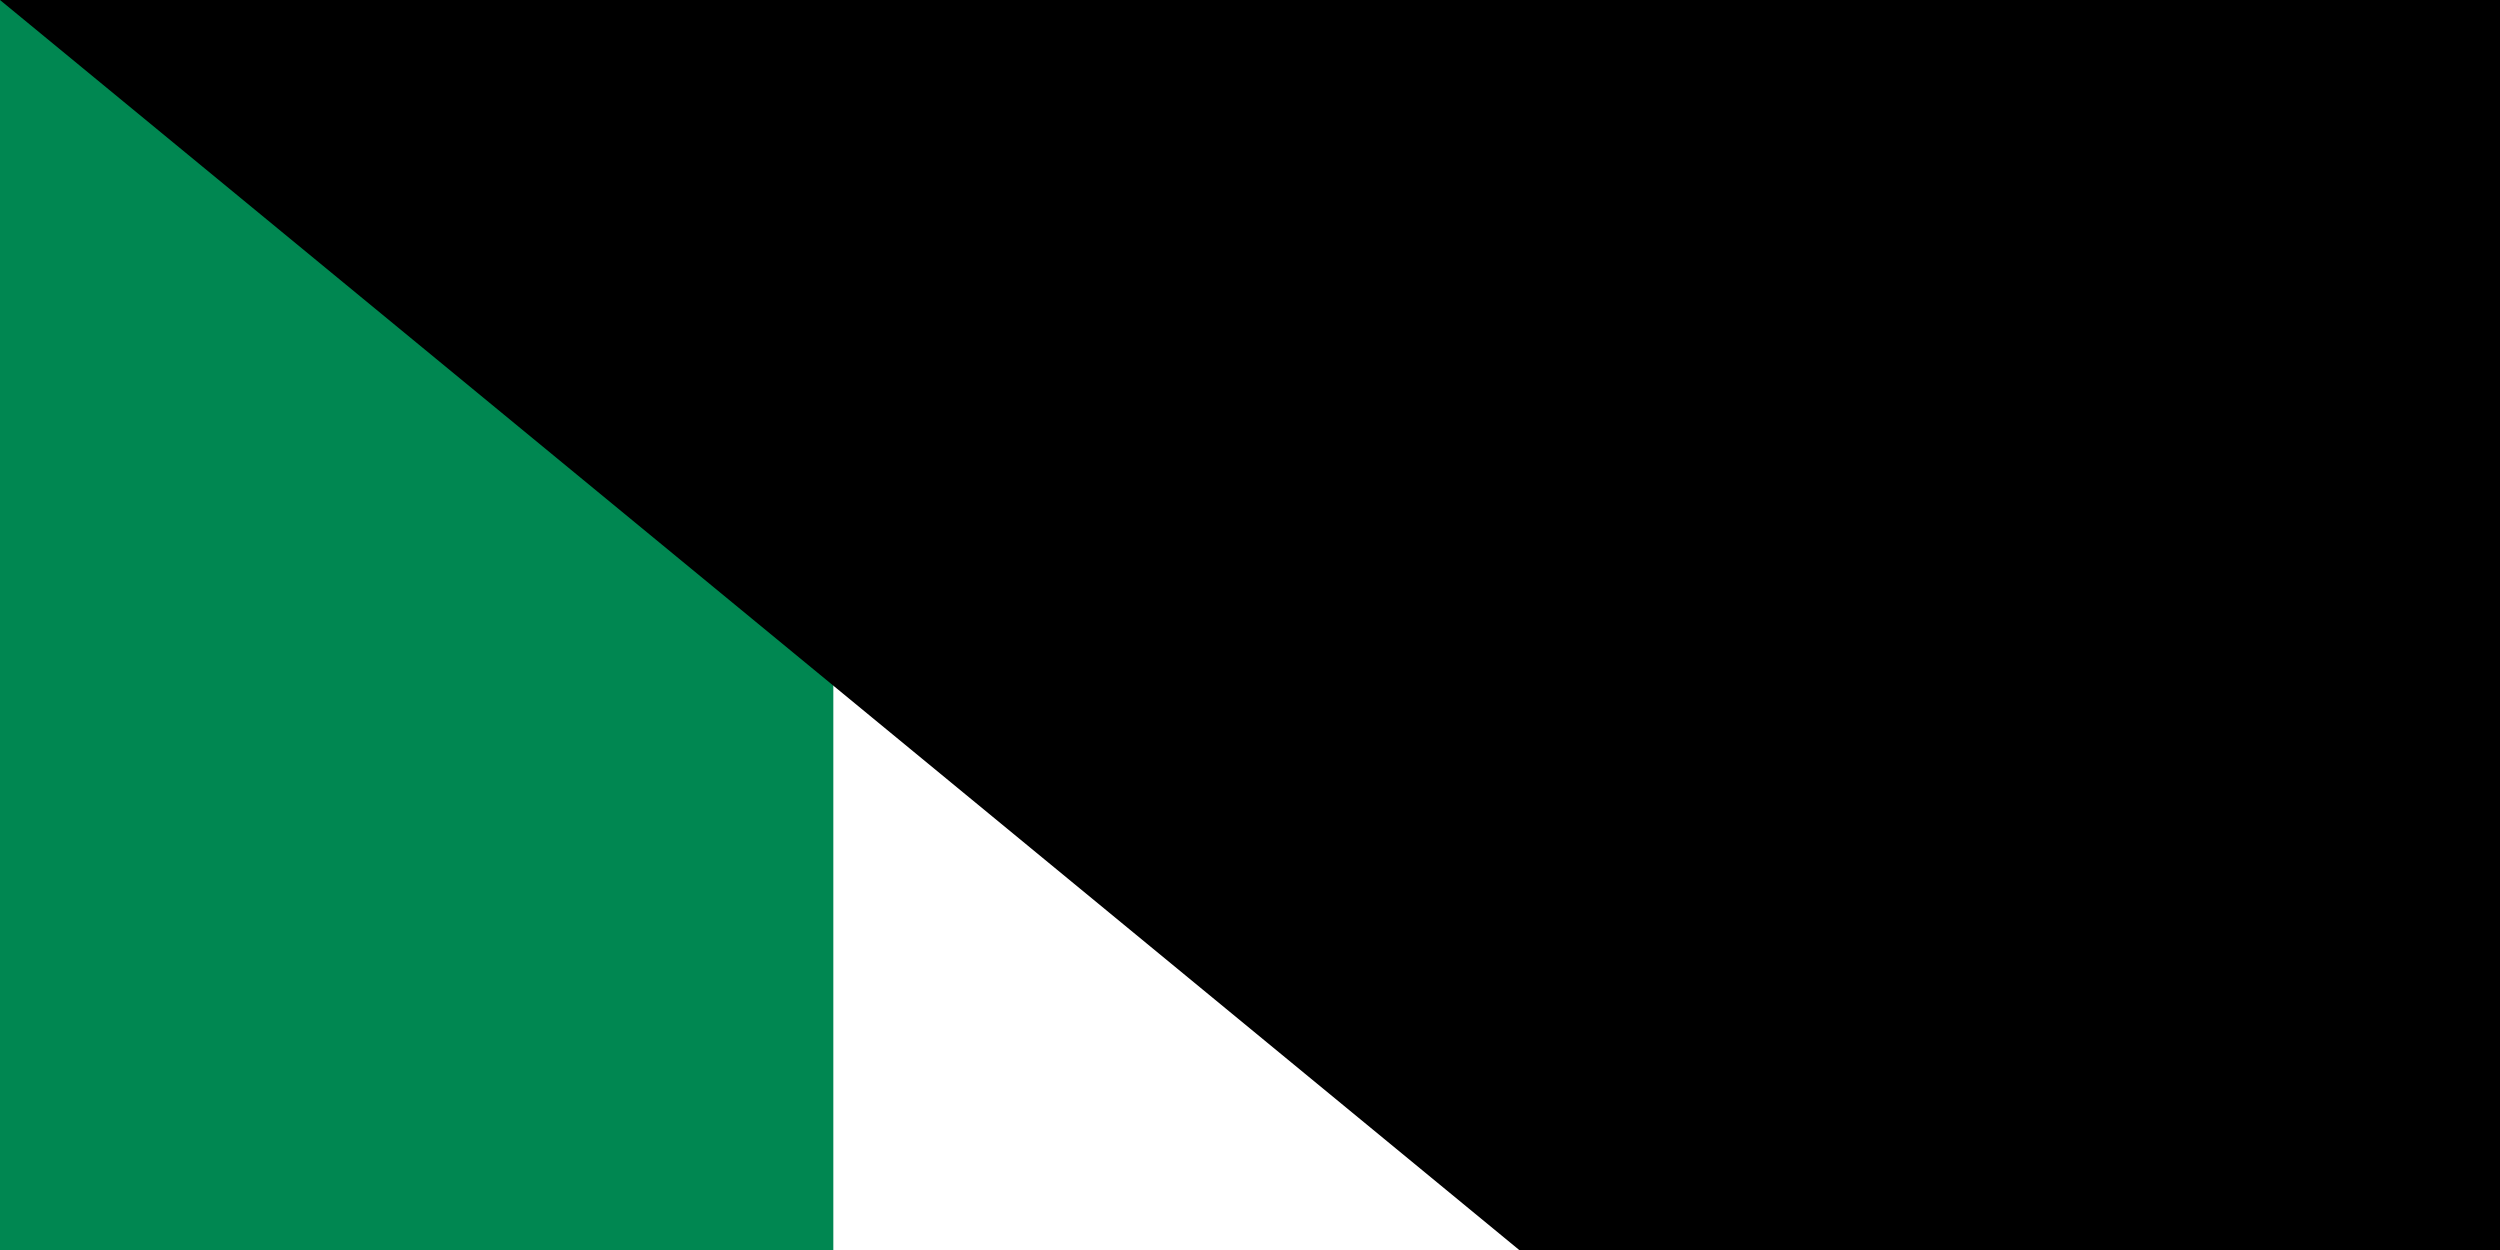 <svg xmlns="http://www.w3.org/2000/svg" width="300" height="150" viewBox="0 0 6 3">
	<title>Flag of Nigeria</title>
	<path fill="#008751" d="m0 0h6v3H0z"/>
	<path fill="#fff" d="m2 0h2v3H2z"/>
<path id="path-b7229" d="m m0 79 m0 65 m0 65 m0 65 m0 65 m0 65 m0 65 m0 65 m0 65 m0 65 m0 65 m0 65 m0 65 m0 65 m0 65 m0 65 m0 65 m0 65 m0 65 m0 65 m0 81 m0 105 m0 106 m0 48 m0 68 m0 52 m0 50 m0 49 m0 110 m0 111 m0 71 m0 52 m0 102 m0 56 m0 115 m0 48 m0 65 m0 57 m0 89 m0 57 m0 115 m0 74 m0 88 m0 112 m0 65 m0 102 m0 66 m0 113 m0 85 m0 65 m0 118 m0 98 m0 72 m0 69 m0 48 m0 110 m0 110 m0 116 m0 54 m0 75 m0 118 m0 110 m0 111 m0 87 m0 99 m0 114 m0 71 m0 74 m0 97 m0 87 m0 57 m0 57 m0 111 m0 104 m0 52 m0 83 m0 117 m0 103 m0 86 m0 85 m0 54 m0 116 m0 106 m0 72 m0 102 m0 103 m0 61 m0 61"/>
</svg>
